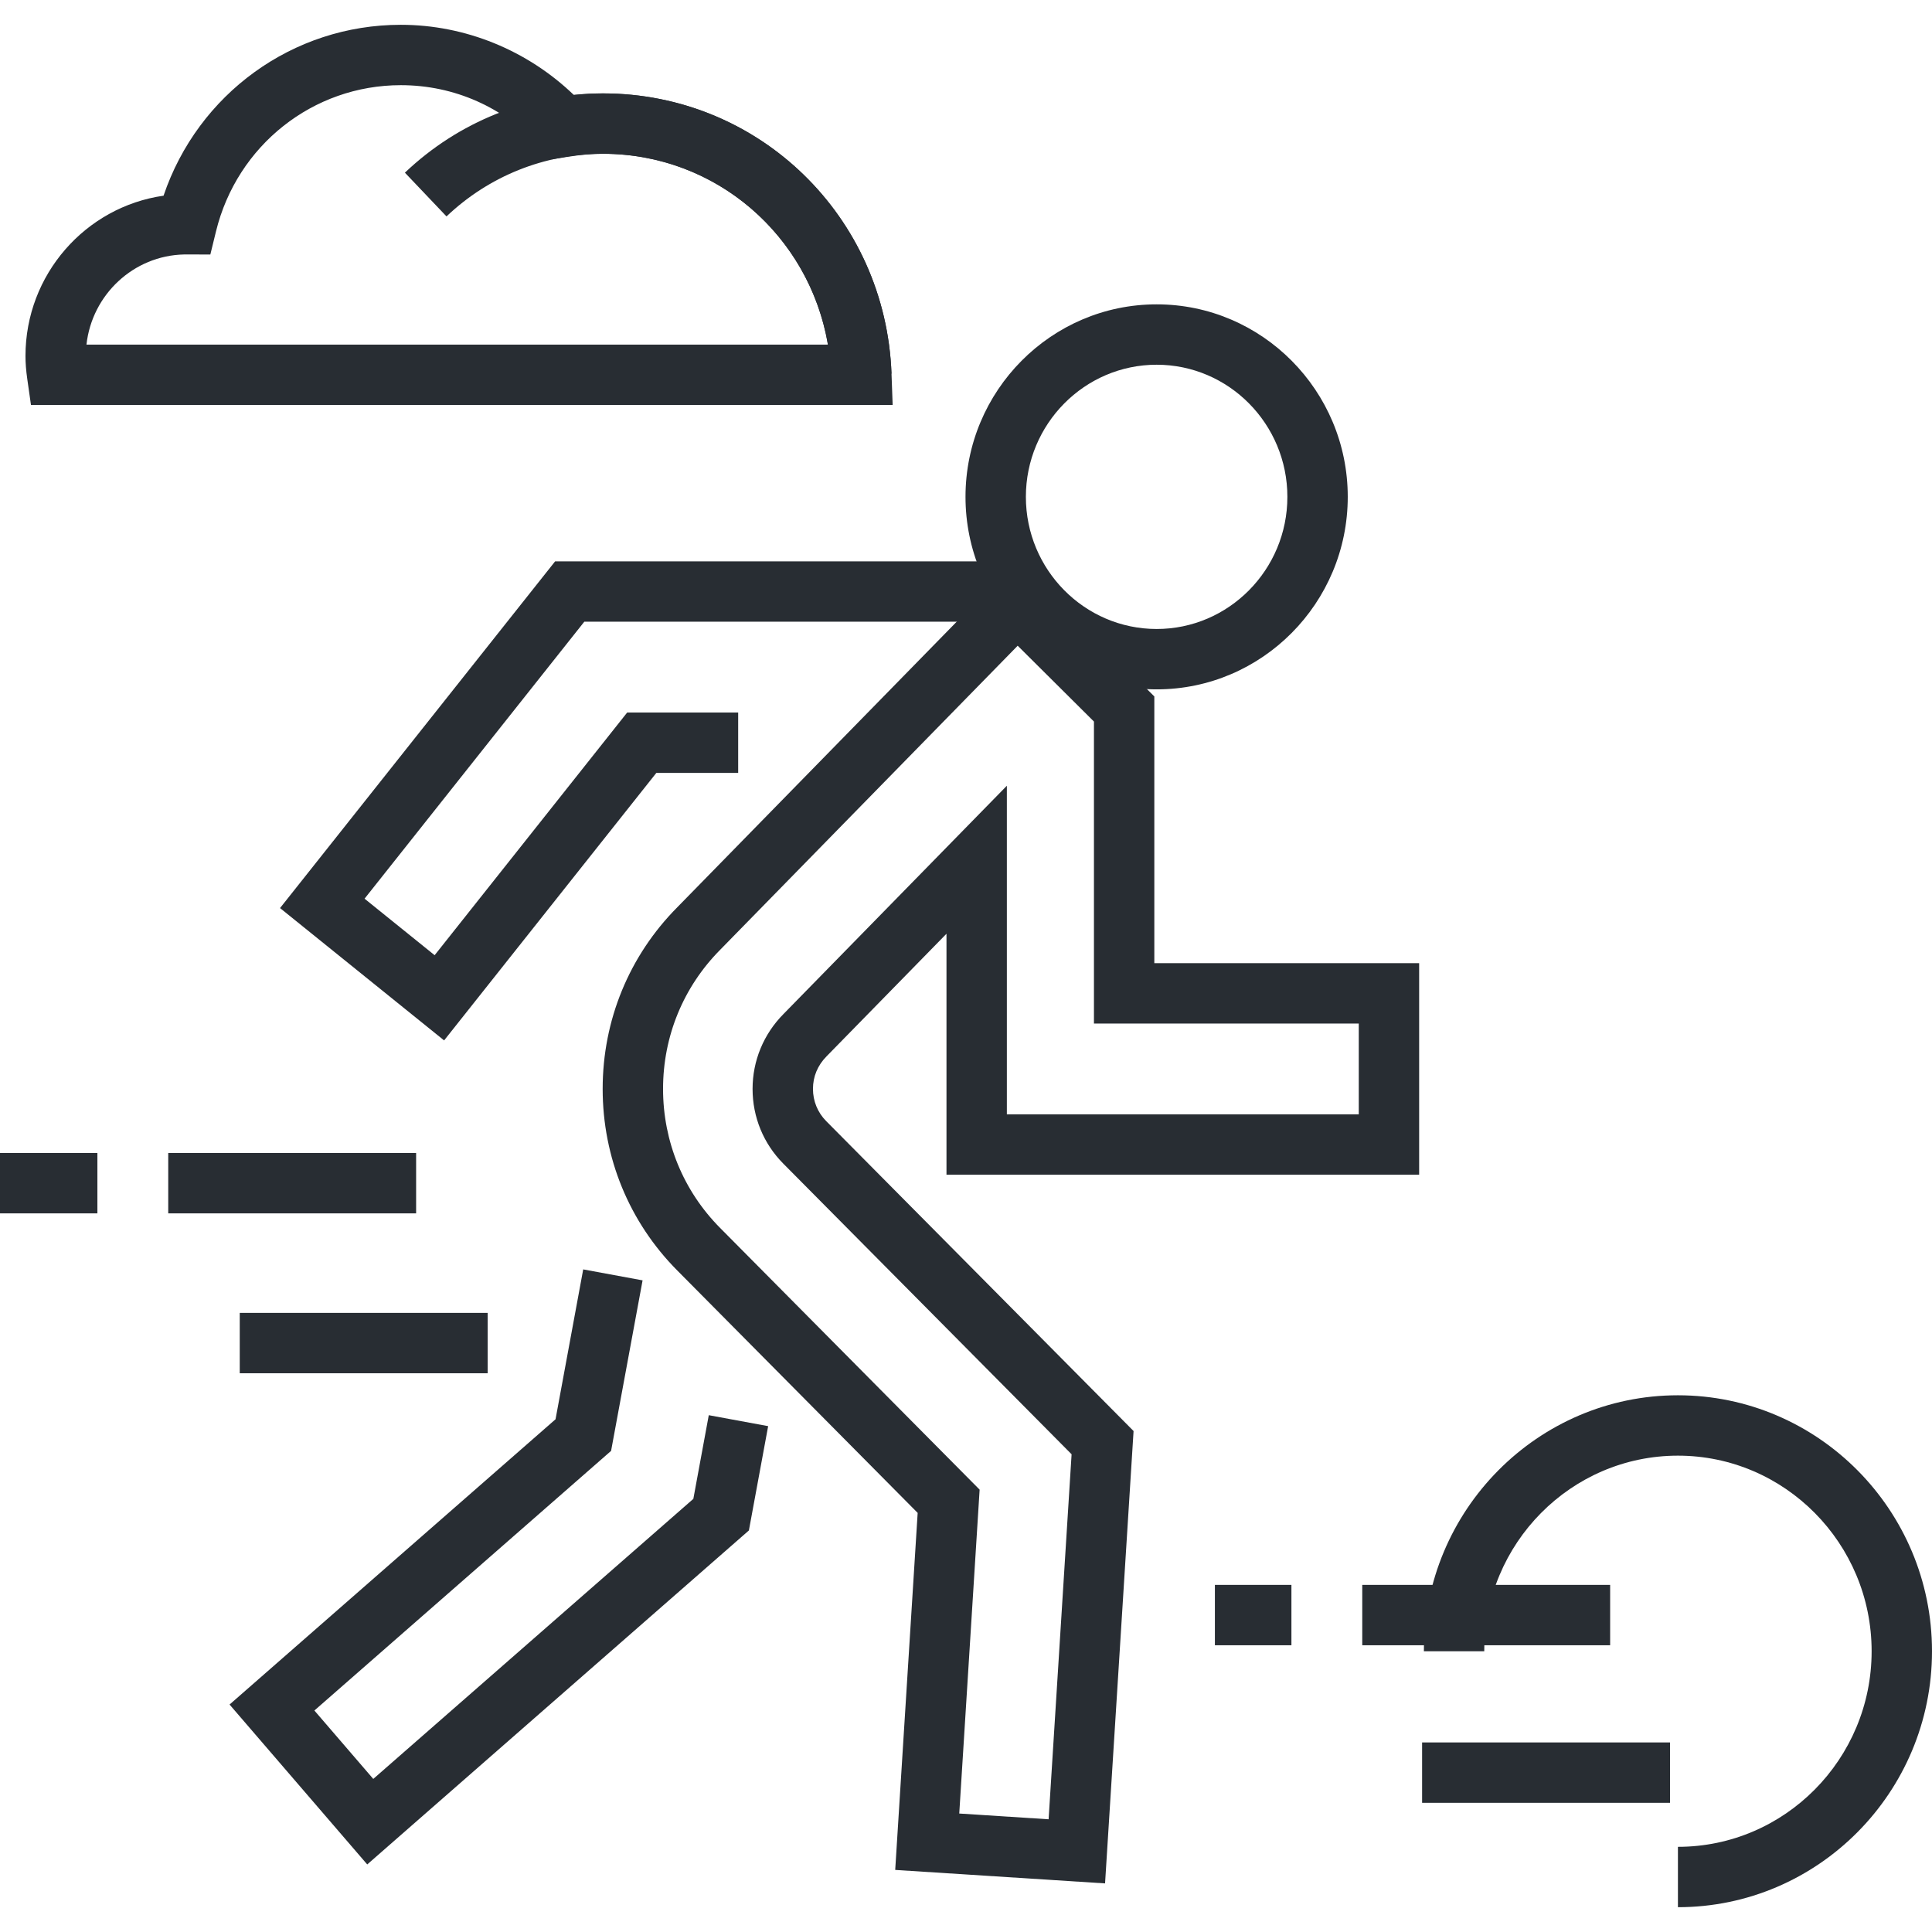 <?xml version="1.0" encoding="utf-8"?>
<!-- Generator: Adobe Illustrator 16.0.0, SVG Export Plug-In . SVG Version: 6.00 Build 0)  -->
<!DOCTYPE svg PUBLIC "-//W3C//DTD SVG 1.1//EN" "http://www.w3.org/Graphics/SVG/1.1/DTD/svg11.dtd">
<svg version="1.1" id="Layer_1" xmlns="http://www.w3.org/2000/svg" xmlns:xlink="http://www.w3.org/1999/xlink" x="0px" y="0px"
	 width="128px" height="128px" viewBox="0 0 128 128" enable-background="new 0 0 128 128" xml:space="preserve">
<g>
	<g>
		<g>
			<polygon fill="#282D33" points="29.423,68.93 18.553,60.162 36.779,37.19 67.447,37.19 67.447,41.19 38.711,41.19 24.153,59.54 
				28.796,63.285 41.552,47.207 48.906,47.207 48.906,51.207 43.484,51.207 			"/>
		</g>
	</g>
	<g>
		<path fill="#282D33" d="M76.633,45.672c-6.984,0-12.666-5.722-12.666-12.755c0-7.032,5.682-12.753,12.666-12.753
			c6.98,0,12.659,5.721,12.659,12.753C89.292,39.95,83.613,45.672,76.633,45.672z M76.633,24.164c-4.778,0-8.666,3.927-8.666,8.753
			c0,4.828,3.888,8.755,8.666,8.755c4.774,0,8.659-3.927,8.659-8.755C85.292,28.091,81.407,24.164,76.633,24.164z"/>
	</g>
	<g>
		<g>
			<polygon fill="#282D33" points="24.33,123.524 15.209,112.93 36.806,94.03 38.639,84.101 42.573,84.827 40.486,96.124 
				20.829,113.326 24.73,117.858 45.936,99.303 46.958,93.76 50.892,94.486 49.616,101.396 			"/>
		</g>
	</g>
	<g>
		<path fill="#282D33" d="M73.213,124.78l-13.903-0.893l1.488-23.654l-15.927-16.06c-3.188-3.212-4.943-7.485-4.943-12.031
			c0-4.547,1.755-8.819,4.943-12.032l22.514-23.01l9.092,9.041v17.671h17.545v14.016l-31.315,0.001V61.864l-7.938,8.113
			c-0.598,0.602-0.908,1.347-0.908,2.165c0,0.807,0.311,1.564,0.875,2.133L75.102,94.81L73.213,124.78z M63.553,120.151l5.92,0.381
			l1.523-24.182L51.894,77.092c-1.312-1.323-2.034-3.081-2.034-4.949c0-1.869,0.731-3.636,2.059-4.973l14.788-15.113v21.772h23.315
			v-6.017H72.477V47.805l-5.053-5.024L47.721,62.918c-2.449,2.468-3.792,5.74-3.792,9.225c0,3.483,1.343,6.756,3.783,9.214
			l17.191,17.336L63.553,120.151z"/>
	</g>
	<g>
		<path fill="#282D33" d="M111.167,126.357v-4c7.076,0,12.833-5.813,12.833-12.957c0-7.146-5.757-12.959-12.833-12.959
			c-7.075,0-12.831,5.813-12.831,12.959h-4c0-9.352,7.551-16.959,16.831-16.959c9.282,0,16.833,7.607,16.833,16.959
			C128,118.751,120.449,126.357,111.167,126.357z"/>
	</g>
	<g>
		<rect x="11.146" y="76.389" fill="#282D33" width="16.423" height="4"/>
	</g>
	<g>
		<rect x="15.884" y="86.982" fill="#282D33" width="16.425" height="4"/>
	</g>
	<g>
		<rect y="76.389" fill="#282D33" width="6.453" height="4"/>
	</g>
	<g>
		<rect x="90.253" y="105.003" fill="#282D33" width="16.423" height="4"/>
	</g>
	<g>
		<rect x="94.218" y="115.441" fill="#282D33" width="16.425" height="4"/>
	</g>
	<g>
		<rect x="80.49" y="105.003" fill="#282D33" width="5.07" height="4"/>
	</g>
	<g>
		<g>
			<path fill="#282D33" d="M55.066,24.905c-0.304-8.253-6.945-14.717-15.12-14.717c-3.868,0-7.548,1.474-10.364,4.15l-2.756-2.898
				c3.562-3.387,8.221-5.252,13.12-5.252c10.336,0,18.733,8.156,19.117,18.569L55.066,24.905z"/>
		</g>
		<g>
			<path fill="#282D33" d="M59.141,26.831H2.052l-0.245-1.718c-0.081-0.571-0.119-1.057-0.119-1.529c0-5.4,3.984-9.882,9.148-10.619
				c2.279-6.735,8.547-11.322,15.718-11.322c4.262,0,8.386,1.685,11.472,4.656c0.671-0.074,1.306-0.11,1.921-0.11
				c10.335,0,18.733,8.156,19.118,18.569L59.141,26.831z M5.729,22.831h49.124c-1.237-7.236-7.431-12.643-14.906-12.643
				c-0.713,0-1.477,0.066-2.337,0.202l-1.063,0.169L35.82,9.765c-2.428-2.658-5.719-4.122-9.266-4.122
				c-5.816,0-10.851,3.985-12.245,9.693l-0.373,1.525l-1.741-0.002C8.845,16.932,6.095,19.522,5.729,22.831z"/>
		</g>
	</g>
</g>
</svg>

